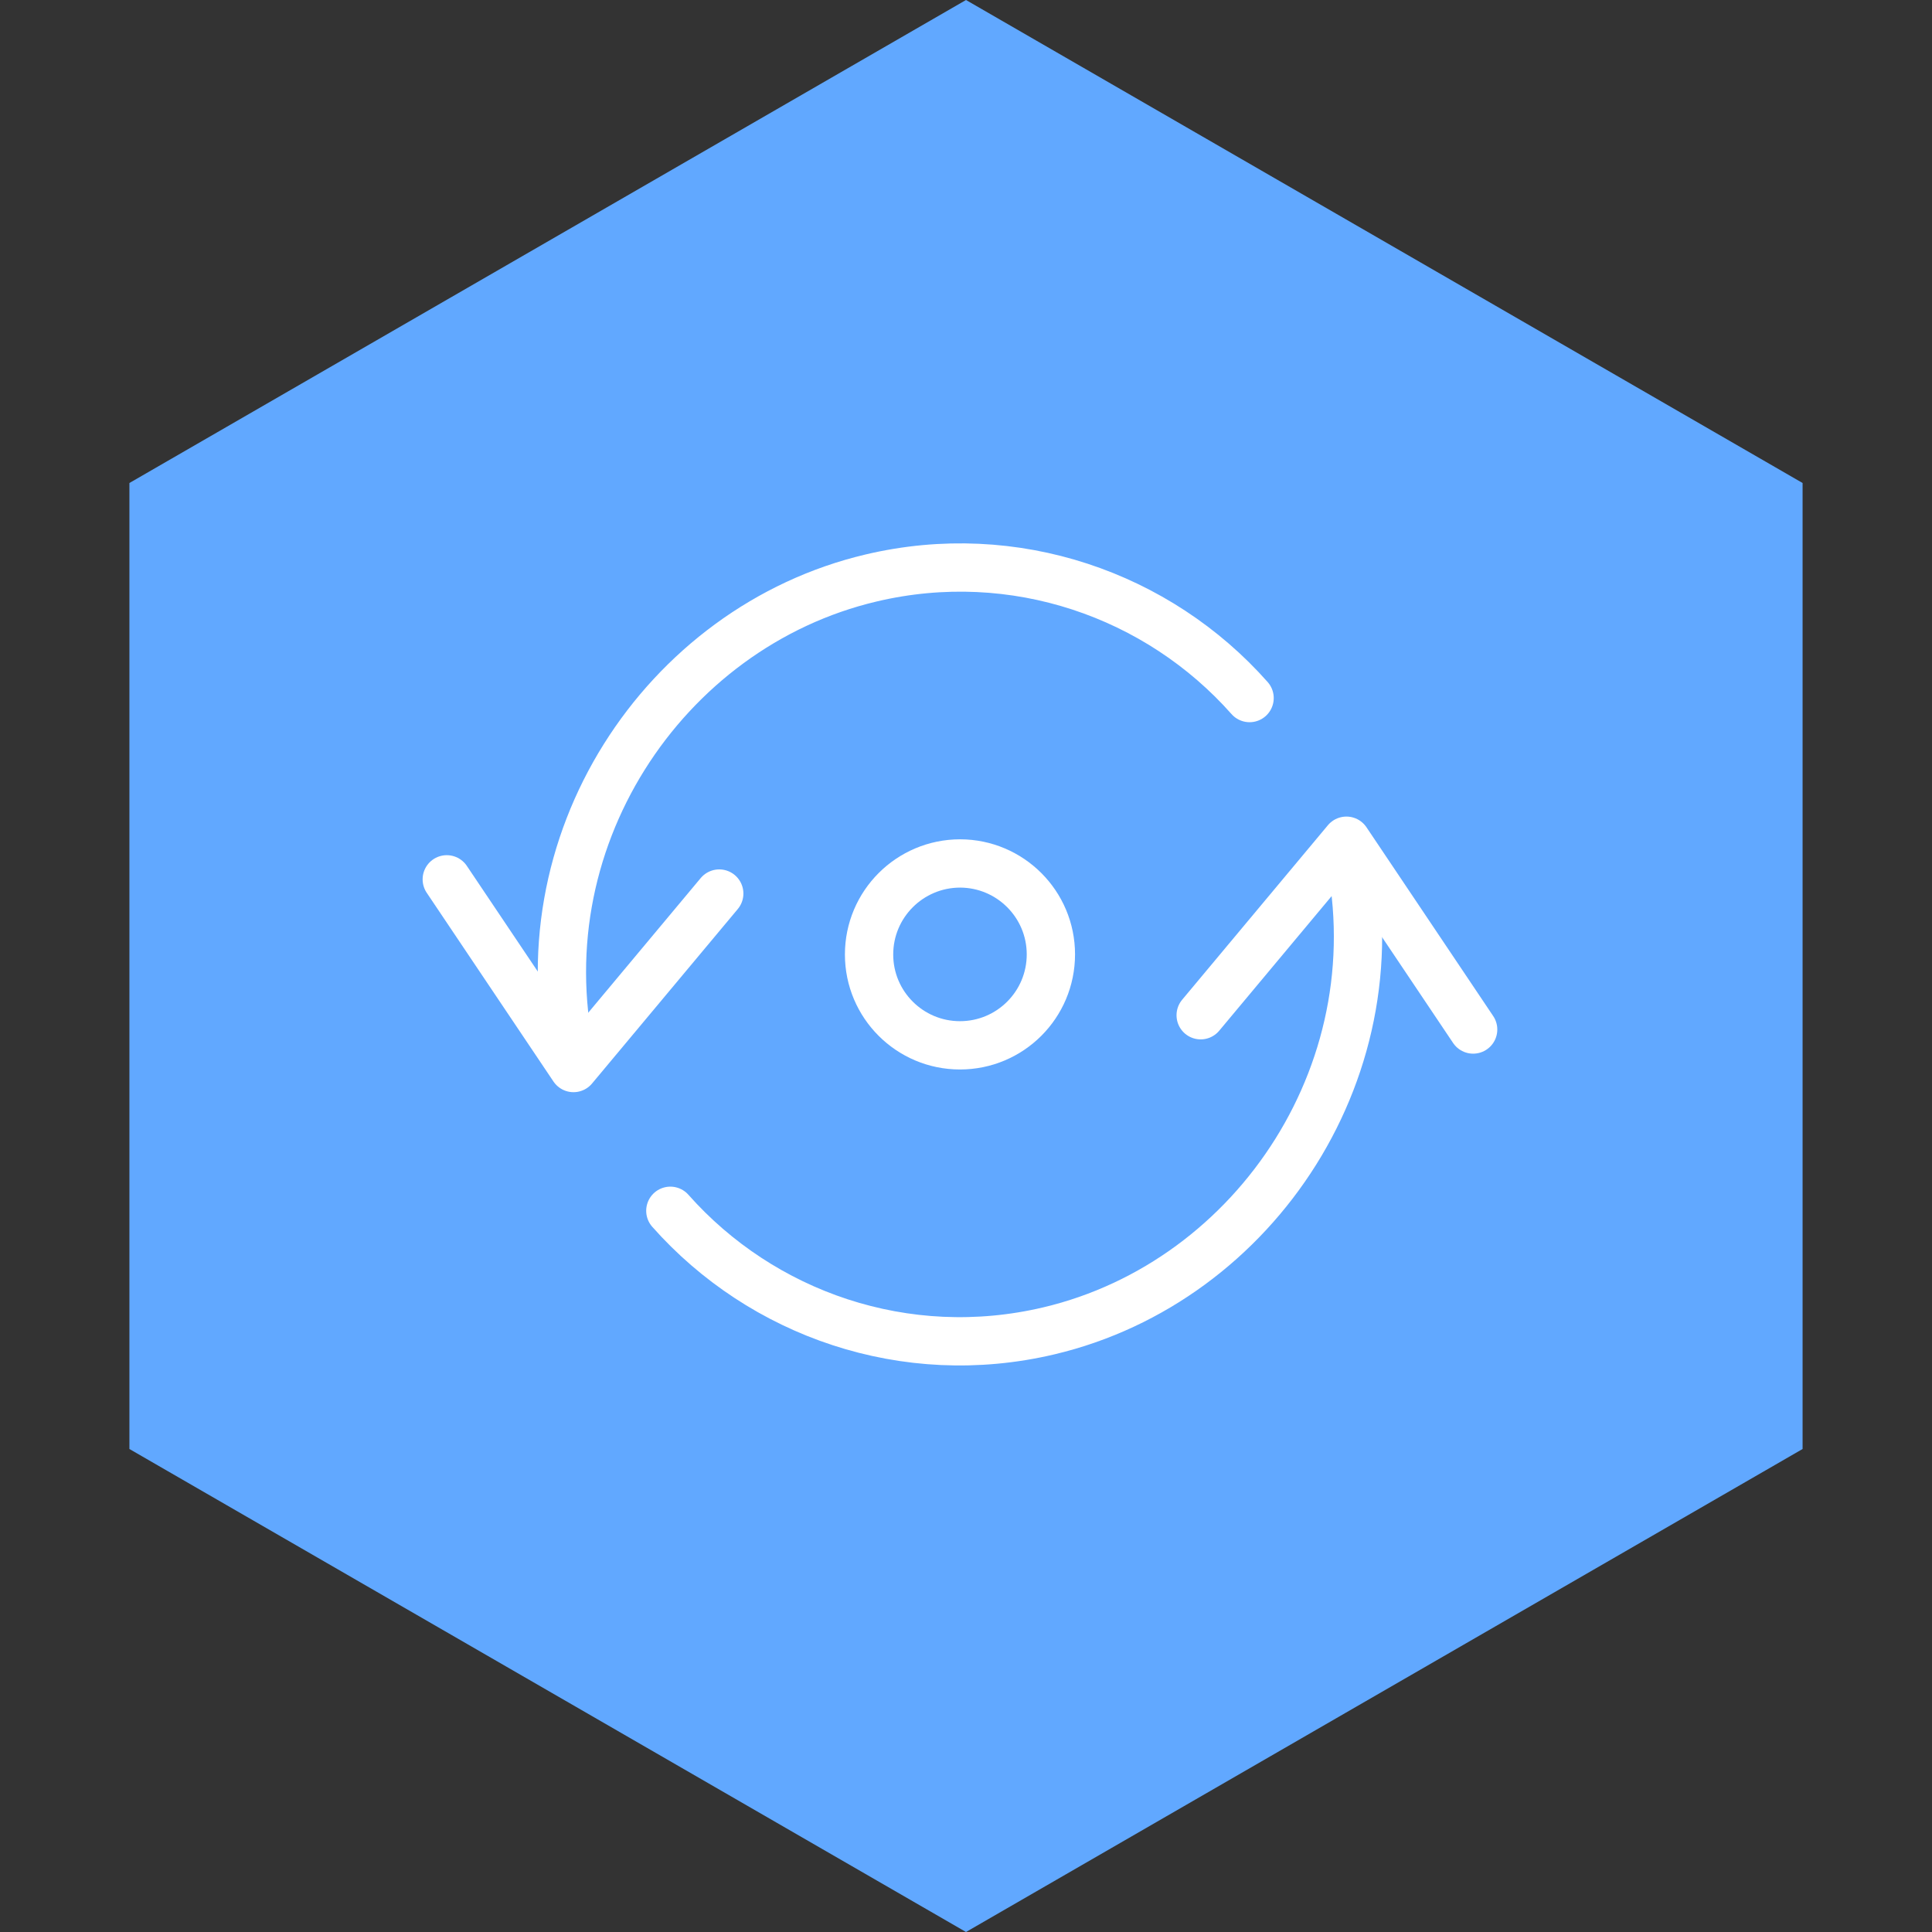 <svg xmlns="http://www.w3.org/2000/svg" xmlns:xlink="http://www.w3.org/1999/xlink" width="64" height="64" version="1.1" viewBox="0 0 64 64"><rect x="0" y="0" width="64" height="64" fill="#333333" stroke="none"/><title>pattern_icon</title><desc>Created with Sketch.</desc><g id="arrow-ui" fill="none" fill-rule="evenodd" stroke="none" stroke-width="1"><g id="icons" transform="translate(-249, -39)"><g id="pattern_icon" transform="translate(249, 39)"><polygon id="background" fill="#61A8FF" points="32 0 59.713 16 59.713 48 32 64 4.287 48 4.287 16"/><g id="Page-1" stroke="#FFF" stroke-linecap="round" stroke-linejoin="round" stroke-width="1.6" transform="translate(14, 18)"><polyline id="Stroke-1" points=".8 11.129 4.998 17.38 9.826 11.6"/><path id="Stroke-3" d="M4.982,17.304 C3.224,9.949 7.972,2.771 14.854,1.147 C19.607,0.022 24.369,1.706 27.394,5.124"/><polyline id="Stroke-5" points="34.8 16.104 30.602 9.85 25.774 15.631"/><path id="Stroke-7" d="M30.618,9.929 C32.376,17.284 27.628,24.459 20.746,26.086 C15.993,27.211 11.231,25.524 8.206,22.109"/><path id="Stroke-9" d="M17.8,16.628 C16.138,16.628 14.789,15.281 14.789,13.619 C14.789,11.953 16.138,10.606 17.803,10.603 C19.464,10.606 20.812,11.953 20.812,13.615 C20.812,15.281 19.464,16.628 17.8,16.628 Z"/></g></g></g></g></svg>